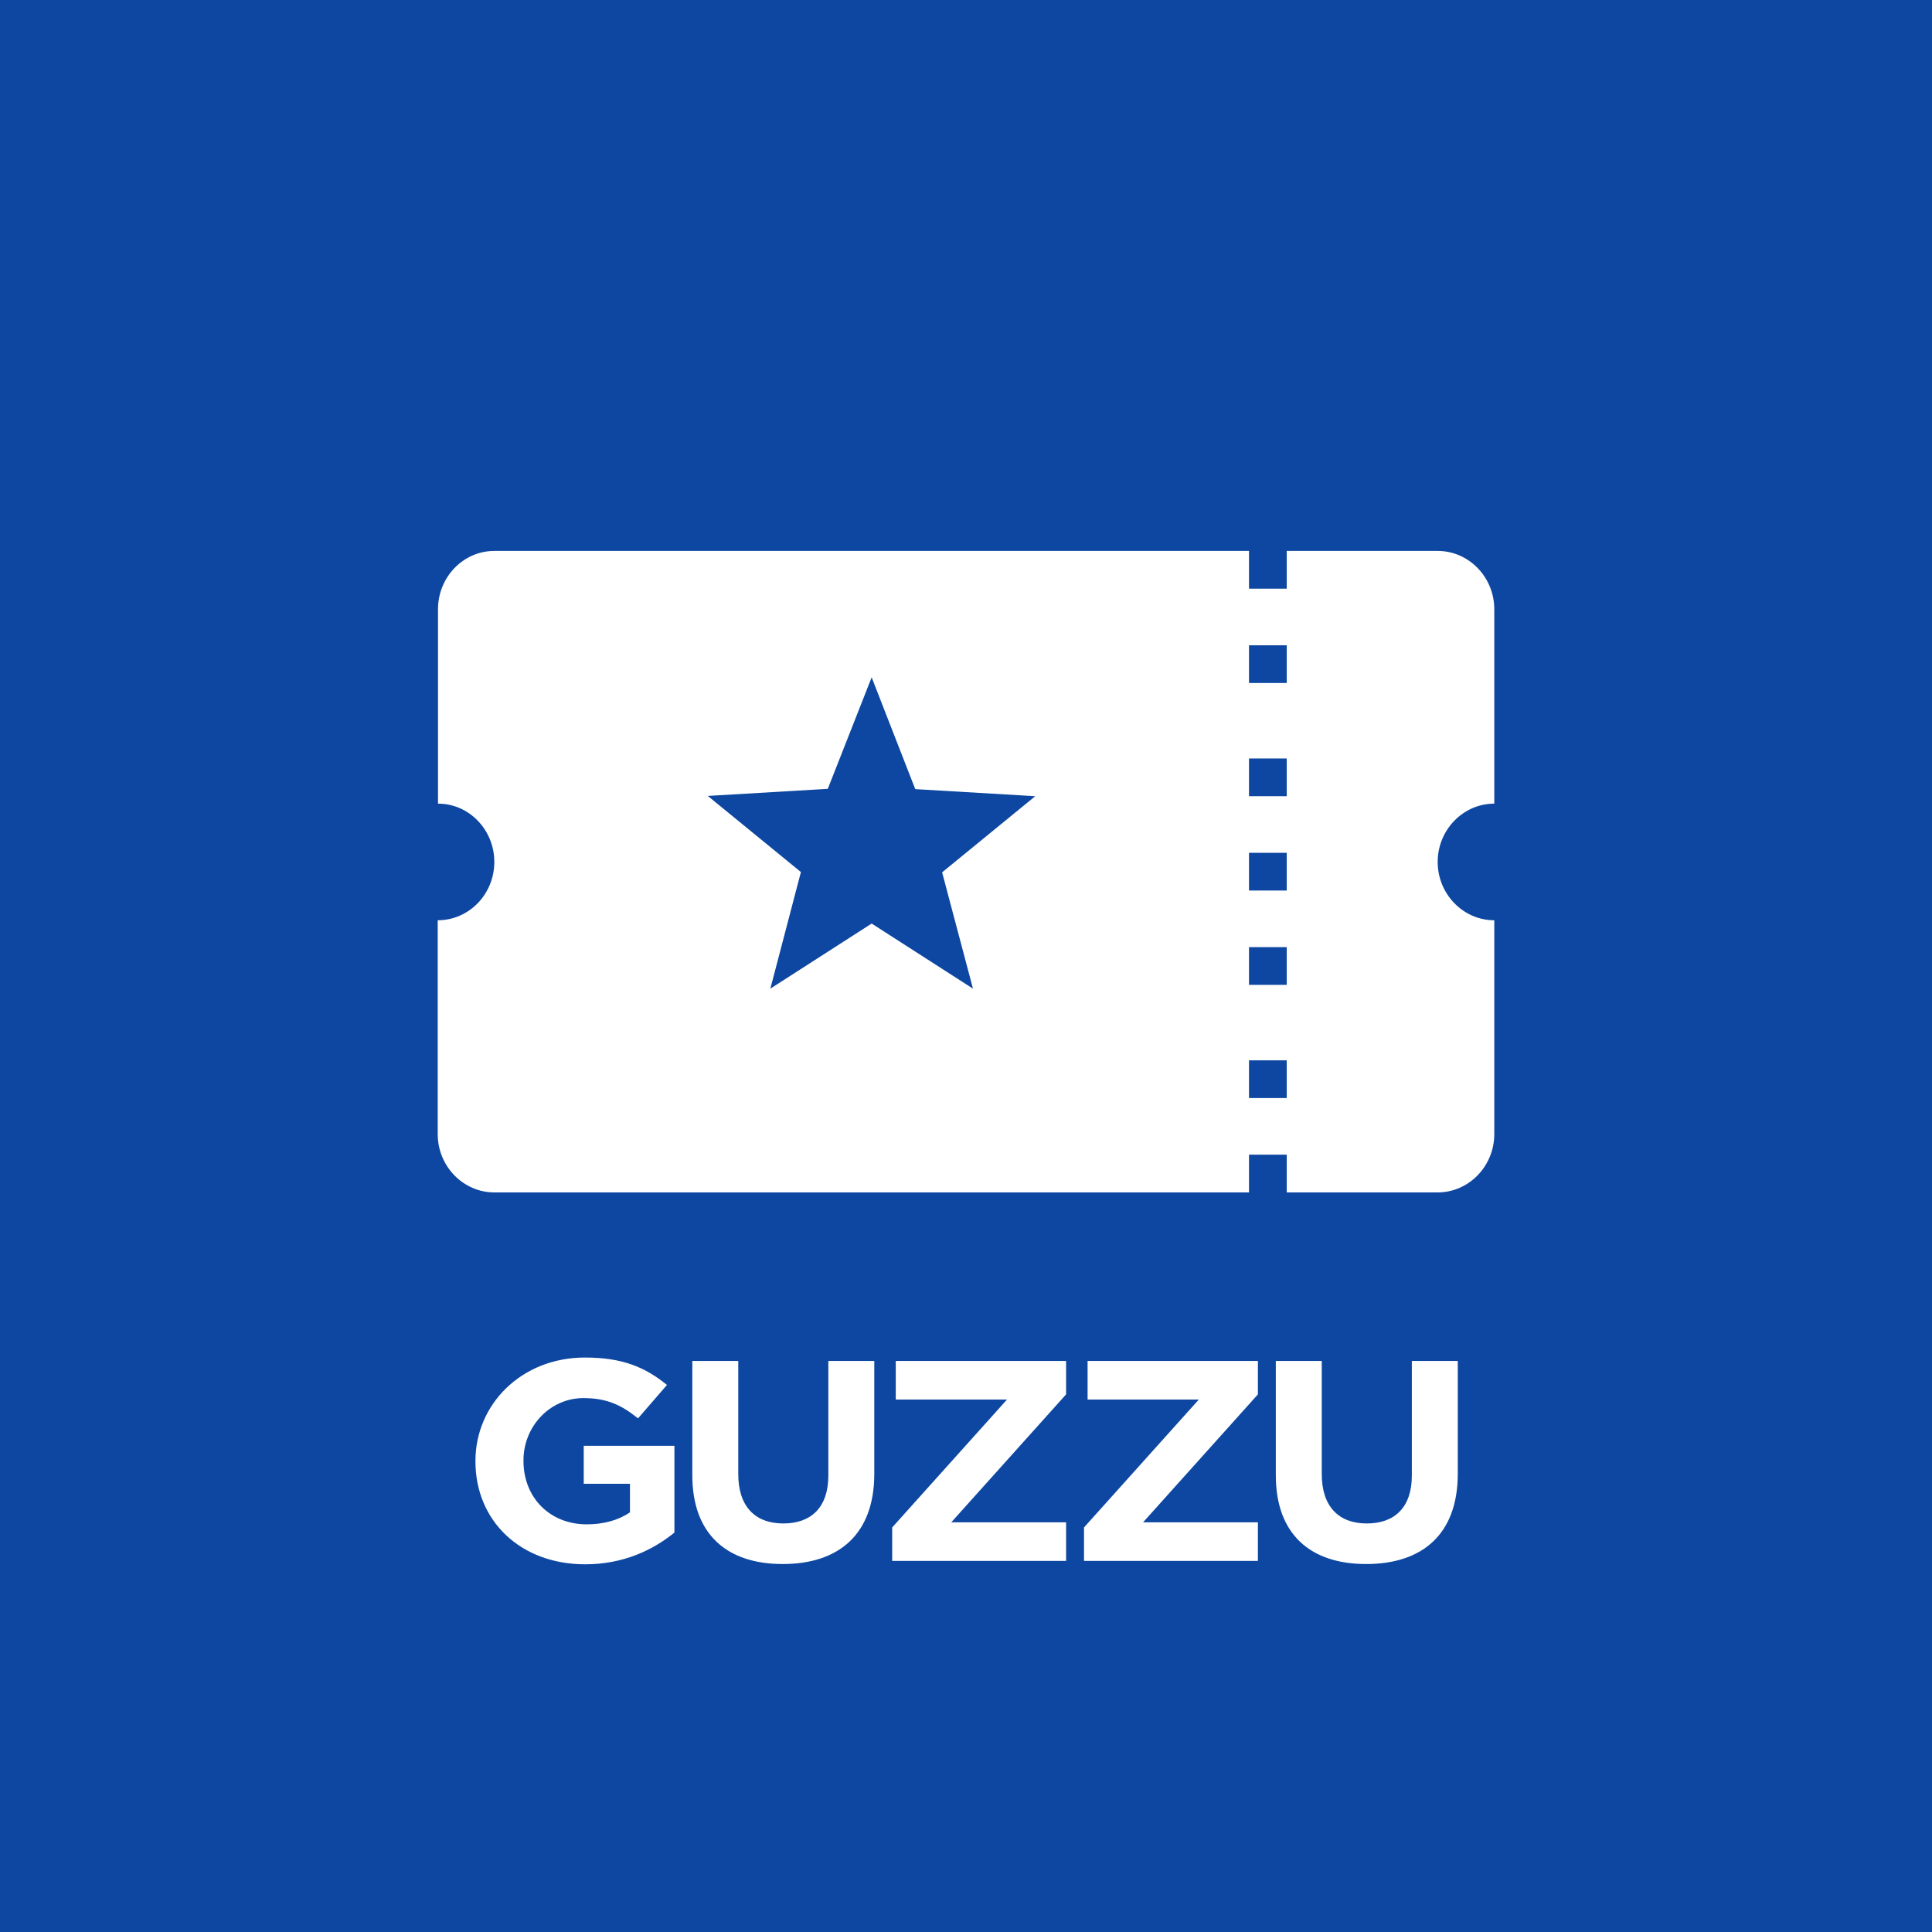 <?xml version="1.0" encoding="UTF-8"?>
<svg width="100px" height="100px" viewBox="0 0 100 100" version="1.1" xmlns="http://www.w3.org/2000/svg" xmlns:xlink="http://www.w3.org/1999/xlink">
    <!-- Generator: Sketch 49.3 (51167) - http://www.bohemiancoding.com/sketch -->
    <title>icon</title>
    <desc>Created with Sketch.</desc>
    <defs></defs>
    <g id="Page-1" stroke="none" stroke-width="1" fill="none" fill-rule="evenodd">
        <g id="s1-signin" transform="translate(-130, -88)">
            <g id="ticket-tool" transform="translate(130, 88)">
                <rect id="Rectangle" fill="#0D47A1" x="0" y="0" width="100" height="100"></rect>
                <g id="Guzzu/Logo/Guzzu-light" transform="translate(24.609, 70.117)" fill="#FFFFFF">
                    <path d="M5.682,10.851 C7.658,10.851 9.187,10.112 10.299,9.21 L10.299,4.717 L5.605,4.717 L5.605,6.683 L7.998,6.683 L7.998,8.161 C7.396,8.575 6.624,8.782 5.759,8.782 C3.845,8.782 2.486,7.392 2.486,5.5 L2.486,5.47 C2.486,3.711 3.86,2.248 5.589,2.248 C6.84,2.248 7.581,2.632 8.415,3.297 L9.913,1.568 C8.786,0.651 7.612,0.149 5.667,0.149 C2.393,0.149 0,2.558 0,5.5 L0,5.53 C0,8.59 2.316,10.851 5.682,10.851 Z M15.904,10.837 C18.806,10.837 20.644,9.299 20.644,6.165 L20.644,0.326 L18.266,0.326 L18.266,6.254 C18.266,7.895 17.386,8.737 15.935,8.737 C14.483,8.737 13.603,7.865 13.603,6.18 L13.603,0.326 L11.225,0.326 L11.225,6.239 C11.225,9.284 13.001,10.837 15.904,10.837 Z M21.57,10.674 L30.572,10.674 L30.572,8.678 L24.628,8.678 L30.572,2.056 L30.572,0.326 L21.756,0.326 L21.756,2.322 L27.515,2.322 L21.57,8.944 L21.57,10.674 Z M31.499,10.674 L40.5,10.674 L40.5,8.678 L34.556,8.678 L40.5,2.056 L40.5,0.326 L31.684,0.326 L31.684,2.322 L37.443,2.322 L31.499,8.944 L31.499,10.674 Z M46.105,10.837 C49.008,10.837 50.845,9.299 50.845,6.165 L50.845,0.326 L48.468,0.326 L48.468,6.254 C48.468,7.895 47.588,8.737 46.136,8.737 C44.685,8.737 43.805,7.865 43.805,6.18 L43.805,0.326 L41.427,0.326 L41.427,6.239 C41.427,9.284 43.202,10.837 46.105,10.837 Z" id="GUZZU"></path>
                </g>
                <g id="tickets" stroke-width="1" transform="translate(22.656, 28.516)" fill="#FFFFFF">
                    <path d="M54.688,13.08 L54.688,3.018 C54.688,1.358 53.369,0 51.758,0 L2.93,0 C1.318,0 0.015,1.358 0.015,3.018 L0.015,13.08 C1.626,13.08 2.93,14.438 2.93,16.098 C2.93,17.759 1.626,19.117 0,19.117 L0,30.185 C0,31.845 1.318,33.203 2.93,33.203 L51.758,33.203 C53.369,33.203 54.688,31.845 54.688,30.185 L54.688,19.117 C53.076,19.117 51.758,17.759 51.758,16.098 C51.758,14.438 53.076,13.08 54.688,13.08 Z M22.461,19.287 L17.217,22.656 L18.799,16.621 L13.979,12.681 L20.19,12.314 L22.461,6.543 L24.717,12.329 L30.928,12.695 L26.108,16.636 L27.705,22.656 L22.461,19.287 Z M41.992,0 L43.945,0 L43.945,1.953 L41.992,1.953 L41.992,0 Z M41.992,4.883 L43.945,4.883 L43.945,6.836 L41.992,6.836 L41.992,4.883 Z M41.992,10.742 L43.945,10.742 L43.945,12.695 L41.992,12.695 L41.992,10.742 Z M41.992,15.625 L43.945,15.625 L43.945,17.578 L41.992,17.578 L41.992,15.625 Z M41.992,20.508 L43.945,20.508 L43.945,22.461 L41.992,22.461 L41.992,20.508 Z M41.992,31.25 L43.945,31.25 L43.945,33.203 L41.992,33.203 L41.992,31.25 Z M41.992,26.367 L43.945,26.367 L43.945,28.32 L41.992,28.32 L41.992,26.367 Z" id="Shape" fill-rule="nonzero"></path>
                </g>
            </g>
        </g>
    </g>
</svg>
